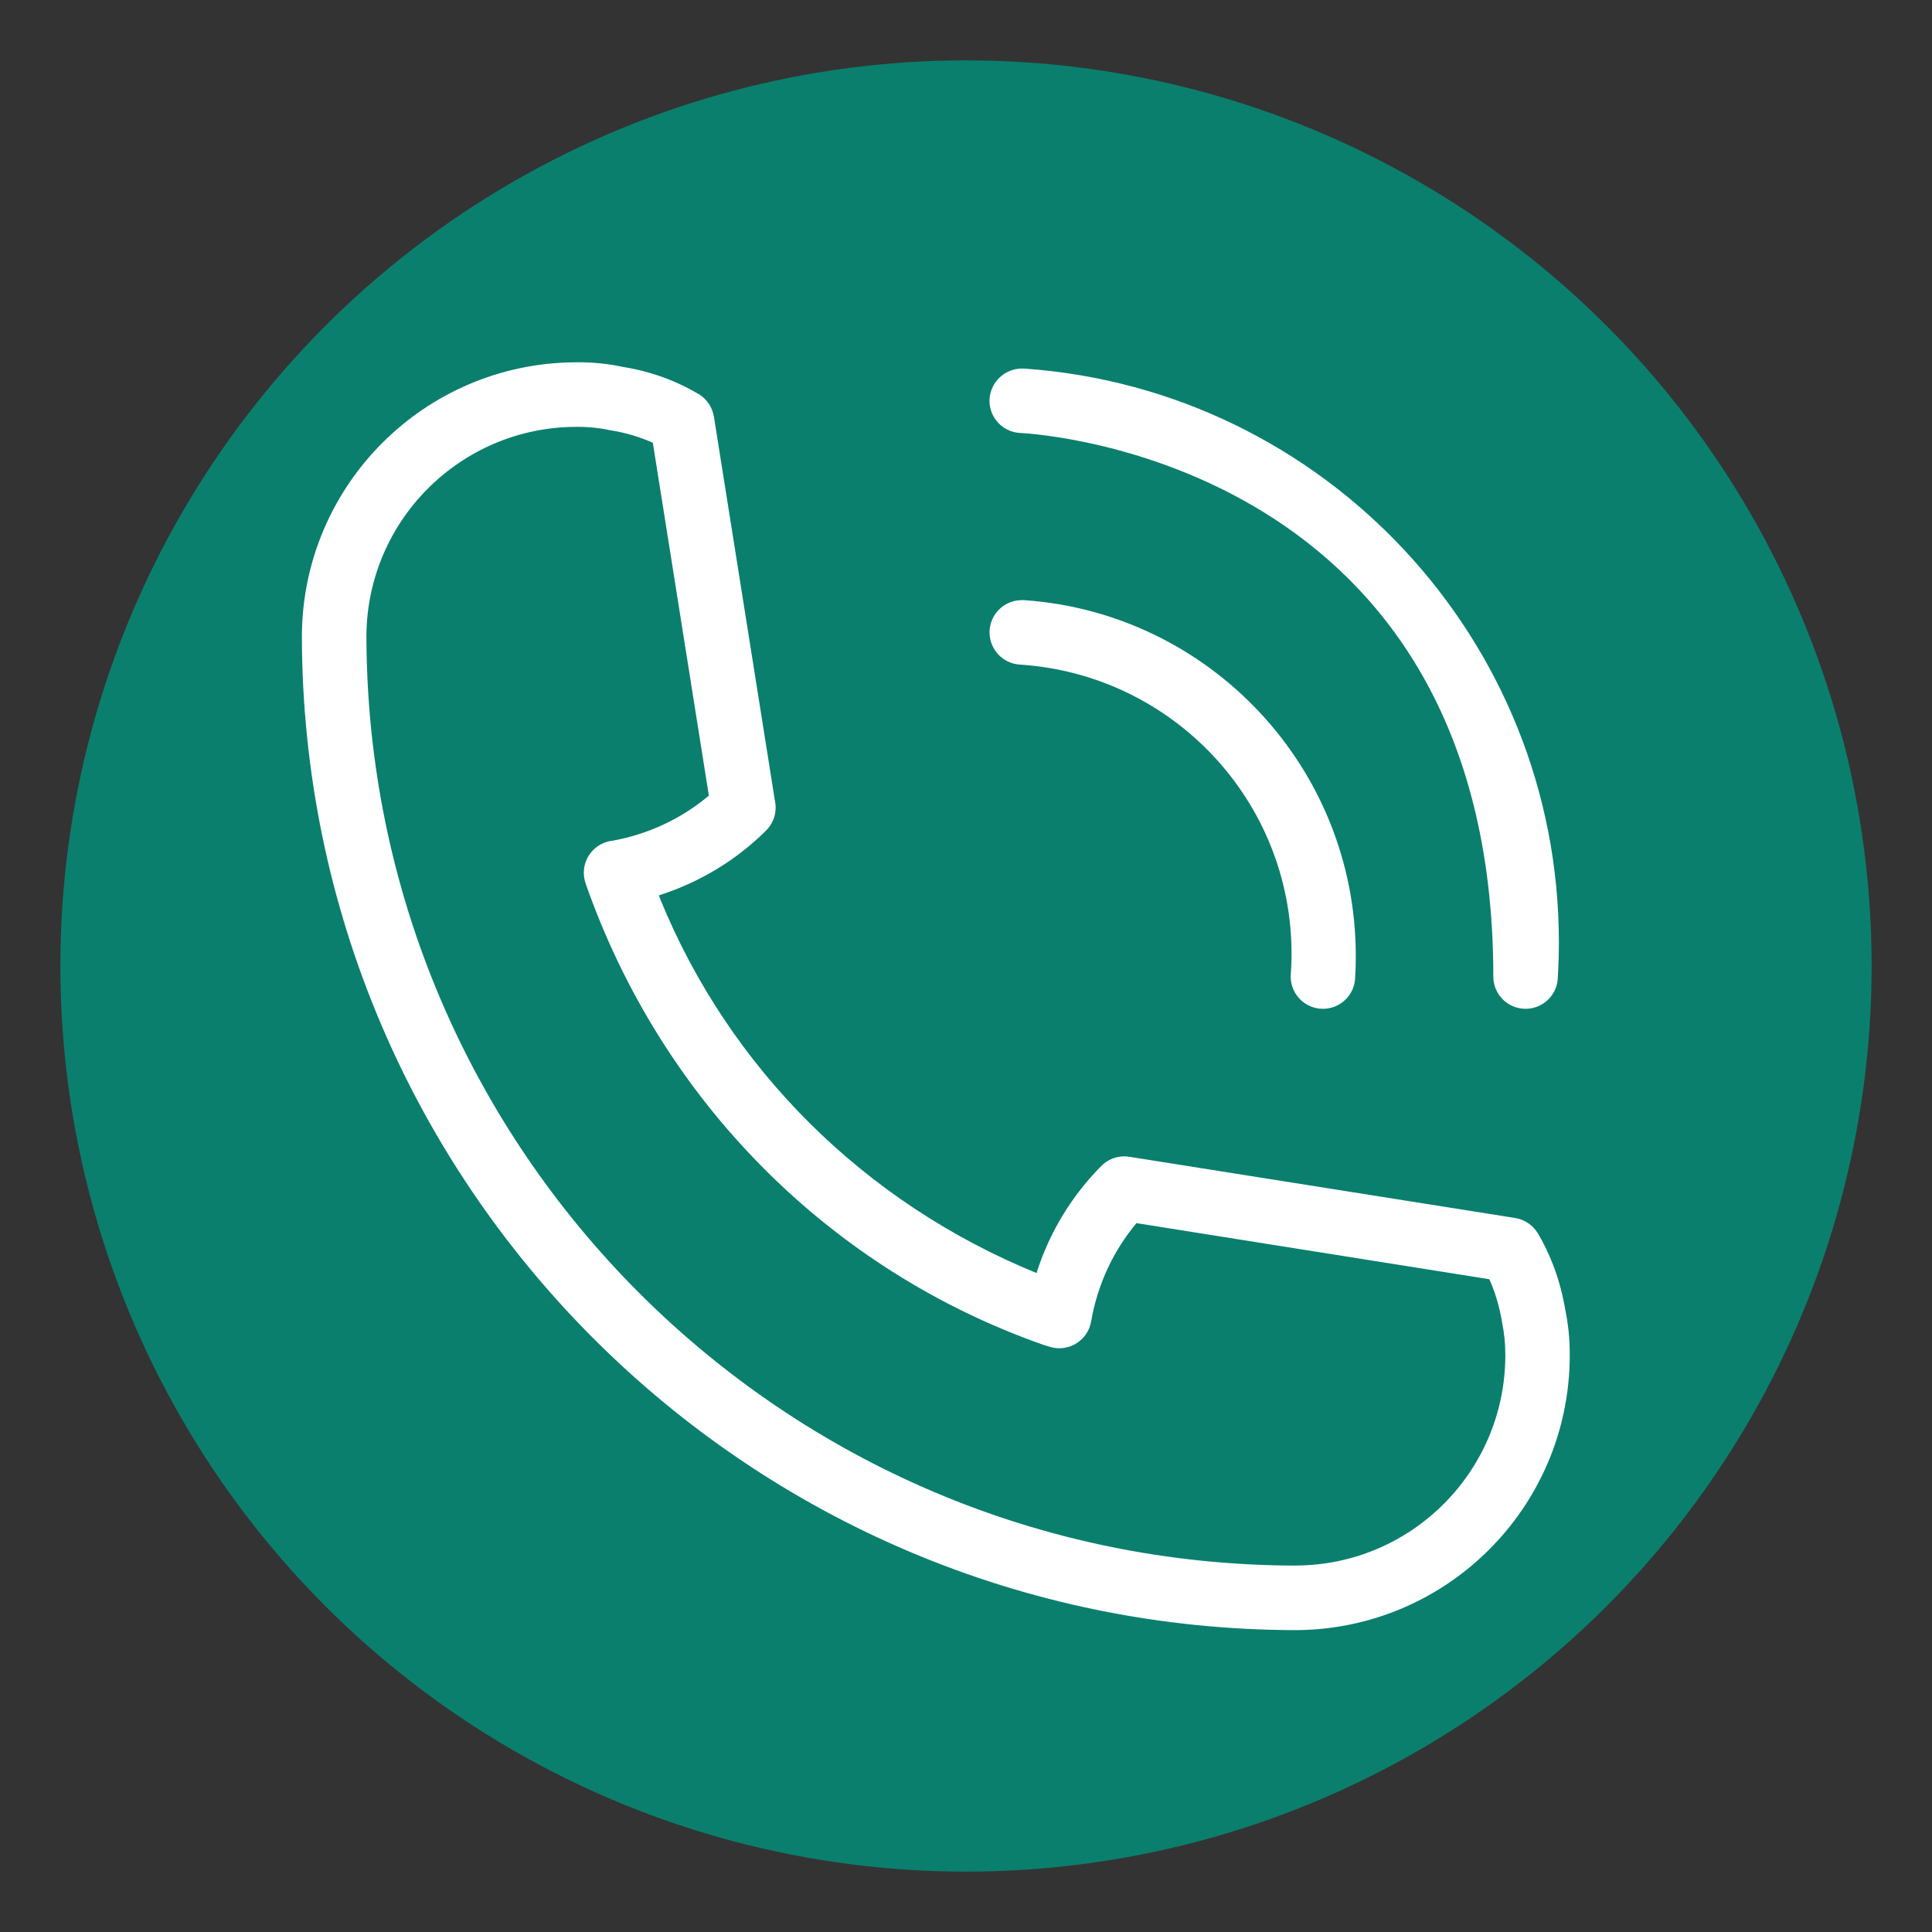 <svg width="32" height="32" viewBox="0 0 32 32" fill="none" xmlns="http://www.w3.org/2000/svg">
<rect x="0" y="0" width="32" height="32" fill="#333333" stroke="none"/>
<circle cx="16" cy="16" r="15" fill="#0A7F6E"/>
<path d="M16.95 9.94C16.942 9.94 16.933 9.94 16.925 9.94C16.63 9.94 16.39 10.179 16.39 10.474C16.39 10.758 16.613 10.992 16.893 11.008H16.895C19.412 11.172 21.392 13.255 21.392 15.799C21.392 15.931 21.386 16.062 21.376 16.192L21.378 16.175C21.378 16.47 21.617 16.709 21.912 16.709C22.207 16.709 22.446 16.47 22.446 16.175C22.453 16.073 22.456 15.954 22.456 15.833C22.456 12.712 20.036 10.156 16.97 9.941L16.951 9.94H16.95ZM16.897 7.171C17.217 7.187 24.734 7.662 24.734 16.175C24.734 16.47 24.973 16.709 25.268 16.709C25.563 16.709 25.803 16.47 25.803 16.175C25.813 16.005 25.82 15.808 25.82 15.608C25.82 10.578 21.921 6.458 16.98 6.106L16.95 6.105C16.943 6.105 16.936 6.104 16.929 6.104C16.642 6.104 16.407 6.328 16.39 6.61V6.611C16.389 6.619 16.389 6.628 16.389 6.638C16.389 6.923 16.613 7.157 16.896 7.171H16.897ZM25.928 21.709C25.85 21.227 25.69 20.796 25.462 20.41L25.471 20.427C25.39 20.294 25.257 20.201 25.1 20.175L25.097 20.174L18.706 19.16C18.681 19.155 18.652 19.153 18.623 19.153C18.475 19.153 18.341 19.212 18.244 19.309C17.763 19.793 17.394 20.389 17.178 21.055L17.17 21.086C14.308 19.918 12.082 17.691 10.941 14.905L10.914 14.83C11.611 14.606 12.206 14.236 12.69 13.755C12.787 13.658 12.847 13.524 12.847 13.377C12.847 13.347 12.845 13.319 12.84 13.291L12.84 13.294L11.825 6.903C11.799 6.743 11.706 6.609 11.575 6.529L11.573 6.528C11.214 6.314 10.794 6.156 10.345 6.082L10.324 6.079C10.1 6.029 9.842 6 9.578 6C9.56 6 9.542 6 9.524 6.001H9.527H9.523C7.031 6.018 5.015 8.035 5 10.526V10.528C5.011 19.621 12.379 26.989 21.471 27H21.472C23.966 26.984 25.984 24.966 26 22.474V22.473C26 22.459 26 22.442 26 22.425C26 22.171 25.974 21.924 25.924 21.685L25.929 21.709H25.928ZM21.472 25.931C12.969 25.921 6.079 19.031 6.069 10.528C6.082 8.624 7.624 7.082 9.528 7.07H9.529C9.54 7.07 9.555 7.07 9.568 7.07C9.762 7.07 9.951 7.091 10.133 7.131L10.116 7.127C10.377 7.17 10.611 7.242 10.831 7.341L10.813 7.334L11.741 13.178C11.293 13.555 10.74 13.82 10.133 13.927L10.112 13.929C9.859 13.975 9.67 14.193 9.67 14.456C9.67 14.519 9.681 14.579 9.701 14.634L9.699 14.631C10.962 18.245 13.757 21.039 17.285 22.276L17.372 22.302C17.424 22.321 17.483 22.331 17.546 22.331C17.808 22.331 18.026 22.142 18.071 21.893L18.072 21.89C18.181 21.261 18.447 20.708 18.828 20.254L18.824 20.259L24.668 21.188C24.762 21.397 24.836 21.641 24.878 21.896L24.881 21.913C24.913 22.069 24.933 22.249 24.933 22.433C24.933 22.445 24.933 22.457 24.933 22.47V22.468C24.921 24.374 23.38 25.917 21.475 25.93H21.474L21.472 25.931Z" fill="white"/>
</svg>
